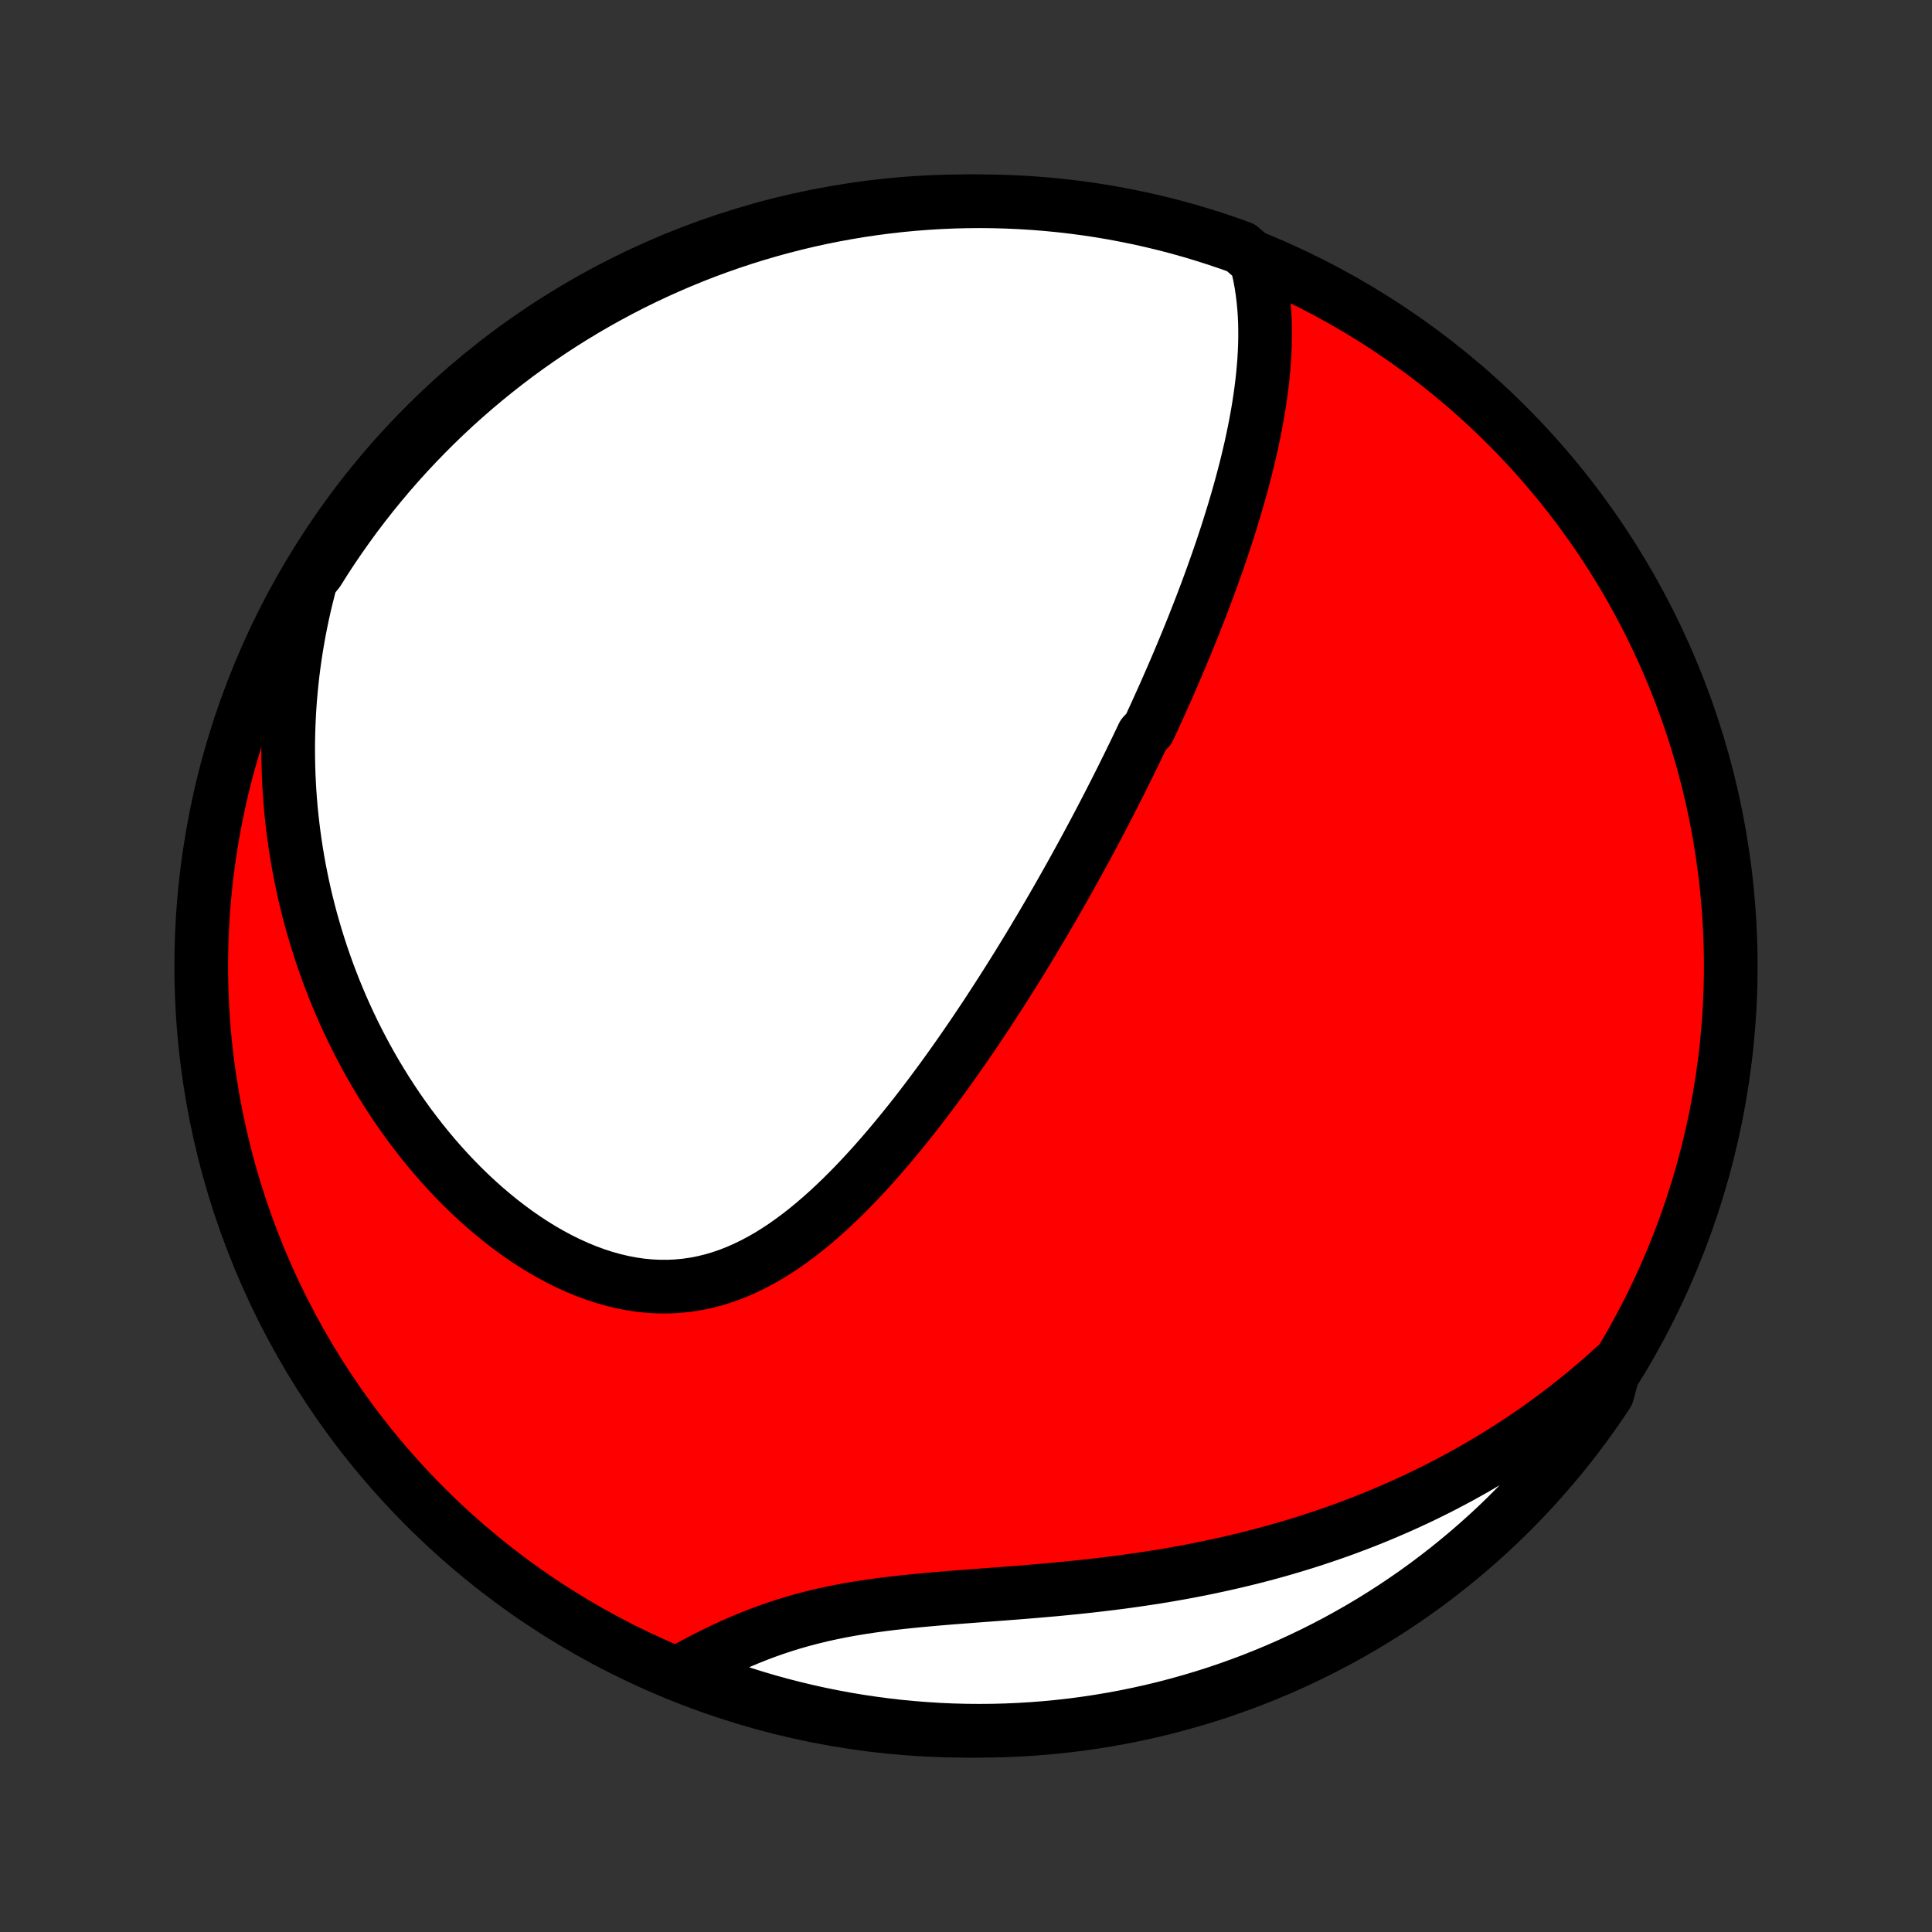 <?xml version="1.0" encoding="utf-8" standalone="no"?>
<!DOCTYPE svg PUBLIC "-//W3C//DTD SVG 1.1//EN"
  "http://www.w3.org/Graphics/SVG/1.1/DTD/svg11.dtd">
<!-- Created with matplotlib (http://matplotlib.org/) -->
<svg height="72pt" version="1.1" viewBox="0 0 72 72" width="72pt" xmlns="http://www.w3.org/2000/svg" xmlns:xlink="http://www.w3.org/1999/xlink">
 <rect x="0" y="0" width="72" height="72" fill="#333333" stroke="none"/>
 <defs>
  <style type="text/css">
*{stroke-linecap:butt;stroke-linejoin:round;}
  </style>
 </defs>
 <g id="figure_1">
  <g id="patch_1">
   <path d="
M0 72
L72 72
L72 0
L0 0
z
" style="fill:none;"/>
  </g>
  <g id="axes_1">
   <g id="PatchCollection_1">
    <defs>
     <path d="
M36 -7.5
C43.558 -7.5 50.808 -10.503 56.153 -15.848
C61.497 -21.192 64.5 -28.442 64.5 -36
C64.5 -43.558 61.497 -50.808 56.153 -56.153
C50.808 -61.497 43.558 -64.5 36 -64.5
C28.442 -64.5 21.192 -61.497 15.848 -56.153
C10.503 -50.808 7.5 -43.558 7.5 -36
C7.5 -28.442 10.503 -21.192 15.848 -15.848
C21.192 -10.503 28.442 -7.5 36 -7.5
z
" id="C0_0_a811fe30f3"/>
     <path d="
M46.815 -62.271
L46.888 -61.984
L46.95 -61.698
L47.003 -61.411
L47.046 -61.125
L47.081 -60.838
L47.108 -60.552
L47.128 -60.267
L47.141 -59.983
L47.146 -59.699
L47.146 -59.416
L47.14 -59.133
L47.128 -58.852
L47.112 -58.572
L47.09 -58.293
L47.064 -58.016
L47.034 -57.739
L47 -57.464
L46.962 -57.19
L46.921 -56.918
L46.877 -56.647
L46.829 -56.377
L46.779 -56.109
L46.725 -55.842
L46.67 -55.577
L46.612 -55.313
L46.551 -55.05
L46.489 -54.789
L46.425 -54.53
L46.358 -54.272
L46.29 -54.015
L46.22 -53.76
L46.149 -53.506
L46.076 -53.254
L46.002 -53.003
L45.926 -52.753
L45.849 -52.505
L45.771 -52.258
L45.692 -52.012
L45.611 -51.767
L45.53 -51.524
L45.447 -51.282
L45.364 -51.041
L45.279 -50.801
L45.194 -50.562
L45.108 -50.325
L45.021 -50.088
L44.933 -49.852
L44.844 -49.617
L44.755 -49.383
L44.664 -49.15
L44.573 -48.918
L44.482 -48.687
L44.389 -48.456
L44.296 -48.226
L44.202 -47.997
L44.107 -47.768
L44.012 -47.54
L43.916 -47.312
L43.819 -47.085
L43.722 -46.859
L43.623 -46.633
L43.525 -46.407
L43.425 -46.181
L43.325 -45.956
L43.223 -45.731
L43.122 -45.506
L43.019 -45.282
L42.916 -45.057
L42.812 -44.833
L42.601 -44.609
L42.494 -44.384
L42.387 -44.16
L42.278 -43.935
L42.169 -43.711
L42.059 -43.486
L41.948 -43.261
L41.836 -43.035
L41.723 -42.809
L41.609 -42.584
L41.494 -42.357
L41.378 -42.13
L41.261 -41.903
L41.143 -41.675
L41.024 -41.447
L40.904 -41.218
L40.782 -40.988
L40.659 -40.758
L40.535 -40.527
L40.41 -40.295
L40.283 -40.062
L40.155 -39.829
L40.026 -39.595
L39.895 -39.36
L39.763 -39.124
L39.629 -38.887
L39.494 -38.649
L39.357 -38.41
L39.219 -38.17
L39.079 -37.929
L38.937 -37.687
L38.794 -37.443
L38.648 -37.199
L38.502 -36.953
L38.353 -36.706
L38.202 -36.459
L38.049 -36.209
L37.895 -35.959
L37.738 -35.708
L37.579 -35.455
L37.418 -35.201
L37.255 -34.946
L37.09 -34.69
L36.922 -34.432
L36.753 -34.173
L36.58 -33.914
L36.406 -33.653
L36.229 -33.391
L36.049 -33.129
L35.867 -32.865
L35.682 -32.601
L35.495 -32.336
L35.305 -32.07
L35.112 -31.803
L34.916 -31.537
L34.717 -31.269
L34.516 -31.002
L34.311 -30.735
L34.104 -30.467
L33.893 -30.2
L33.679 -29.934
L33.462 -29.668
L33.242 -29.403
L33.019 -29.14
L32.792 -28.877
L32.562 -28.617
L32.328 -28.359
L32.091 -28.103
L31.851 -27.85
L31.606 -27.601
L31.358 -27.354
L31.106 -27.113
L30.851 -26.875
L30.591 -26.643
L30.328 -26.417
L30.06 -26.197
L29.788 -25.983
L29.513 -25.778
L29.233 -25.58
L28.949 -25.392
L28.661 -25.212
L28.368 -25.044
L28.071 -24.886
L27.77 -24.74
L27.465 -24.606
L27.156 -24.485
L26.843 -24.378
L26.526 -24.285
L26.205 -24.207
L25.881 -24.144
L25.554 -24.097
L25.223 -24.066
L24.891 -24.051
L24.556 -24.052
L24.219 -24.069
L23.881 -24.102
L23.541 -24.152
L23.202 -24.217
L22.862 -24.298
L22.523 -24.393
L22.185 -24.504
L21.848 -24.628
L21.513 -24.766
L21.18 -24.917
L20.85 -25.08
L20.523 -25.255
L20.2 -25.441
L19.88 -25.638
L19.565 -25.845
L19.253 -26.061
L18.947 -26.287
L18.645 -26.52
L18.349 -26.762
L18.058 -27.01
L17.772 -27.266
L17.492 -27.527
L17.218 -27.795
L16.95 -28.068
L16.687 -28.346
L16.431 -28.629
L16.181 -28.916
L15.937 -29.207
L15.699 -29.502
L15.468 -29.799
L15.242 -30.1
L15.023 -30.404
L14.81 -30.71
L14.604 -31.018
L14.403 -31.328
L14.209 -31.64
L14.02 -31.953
L13.838 -32.268
L13.661 -32.584
L13.491 -32.901
L13.326 -33.22
L13.167 -33.538
L13.014 -33.858
L12.866 -34.178
L12.724 -34.498
L12.588 -34.819
L12.456 -35.14
L12.331 -35.462
L12.21 -35.783
L12.095 -36.104
L11.985 -36.425
L11.88 -36.747
L11.78 -37.068
L11.685 -37.389
L11.594 -37.709
L11.509 -38.03
L11.428 -38.35
L11.352 -38.67
L11.281 -38.99
L11.215 -39.309
L11.152 -39.628
L11.095 -39.947
L11.042 -40.266
L10.993 -40.584
L10.949 -40.901
L10.909 -41.219
L10.873 -41.536
L10.841 -41.853
L10.814 -42.17
L10.791 -42.486
L10.773 -42.803
L10.758 -43.119
L10.748 -43.435
L10.741 -43.75
L10.739 -44.066
L10.741 -44.381
L10.748 -44.697
L10.758 -45.012
L10.773 -45.327
L10.791 -45.642
L10.814 -45.958
L10.841 -46.273
L10.873 -46.588
L10.908 -46.904
L10.948 -47.219
L10.992 -47.535
L11.041 -47.851
L11.094 -48.167
L11.151 -48.484
L11.213 -48.8
L11.279 -49.117
L11.35 -49.435
L11.426 -49.752
L11.506 -50.071
L11.591 -50.389
L11.85 -50.708
L12.117 -51.133
L12.392 -51.552
L12.675 -51.967
L12.964 -52.376
L13.26 -52.781
L13.564 -53.18
L13.874 -53.575
L14.191 -53.963
L14.514 -54.347
L14.844 -54.725
L15.181 -55.097
L15.524 -55.463
L15.873 -55.823
L16.228 -56.178
L16.589 -56.526
L16.956 -56.868
L17.329 -57.203
L17.708 -57.533
L18.092 -57.855
L18.482 -58.171
L18.877 -58.48
L19.277 -58.783
L19.682 -59.078
L20.093 -59.366
L20.508 -59.648
L20.928 -59.922
L21.352 -60.188
L21.781 -60.448
L22.214 -60.7
L22.652 -60.944
L23.093 -61.181
L23.538 -61.41
L23.988 -61.631
L24.441 -61.845
L24.897 -62.05
L25.357 -62.248
L25.82 -62.438
L26.286 -62.62
L26.755 -62.793
L27.227 -62.959
L27.702 -63.116
L28.179 -63.265
L28.658 -63.406
L29.14 -63.538
L29.624 -63.662
L30.109 -63.778
L30.597 -63.885
L31.086 -63.983
L31.577 -64.073
L32.069 -64.155
L32.562 -64.228
L33.056 -64.292
L33.552 -64.348
L34.048 -64.395
L34.544 -64.433
L35.041 -64.463
L35.538 -64.484
L36.036 -64.496
L36.533 -64.5
L37.03 -64.495
L37.527 -64.481
L38.024 -64.459
L38.52 -64.428
L39.015 -64.388
L39.509 -64.34
L40.002 -64.283
L40.494 -64.218
L40.984 -64.144
L41.473 -64.061
L41.96 -63.969
L42.446 -63.87
L42.929 -63.761
L43.411 -63.645
L43.89 -63.52
L44.367 -63.386
L44.841 -63.244
L45.312 -63.094
L45.781 -62.936
L46.247 -62.769
z
" id="C0_1_35910cfc5b"/>
     <path d="
M60.171 -21.064
L59.925 -20.842
L59.678 -20.622
L59.427 -20.406
L59.174 -20.192
L58.918 -19.981
L58.659 -19.772
L58.397 -19.566
L58.133 -19.363
L57.865 -19.163
L57.595 -18.965
L57.322 -18.77
L57.045 -18.577
L56.766 -18.387
L56.483 -18.2
L56.197 -18.015
L55.908 -17.833
L55.616 -17.653
L55.321 -17.477
L55.022 -17.302
L54.72 -17.131
L54.414 -16.962
L54.105 -16.796
L53.792 -16.632
L53.476 -16.471
L53.156 -16.313
L52.833 -16.158
L52.506 -16.006
L52.175 -15.856
L51.84 -15.71
L51.502 -15.566
L51.16 -15.425
L50.814 -15.287
L50.464 -15.153
L50.111 -15.021
L49.753 -14.893
L49.392 -14.768
L49.027 -14.646
L48.658 -14.527
L48.285 -14.412
L47.908 -14.3
L47.527 -14.191
L47.143 -14.086
L46.755 -13.985
L46.363 -13.887
L45.967 -13.793
L45.568 -13.702
L45.166 -13.615
L44.76 -13.531
L44.351 -13.451
L43.939 -13.375
L43.523 -13.302
L43.105 -13.233
L42.684 -13.168
L42.261 -13.106
L41.836 -13.047
L41.408 -12.992
L40.978 -12.94
L40.547 -12.891
L40.115 -12.845
L39.681 -12.801
L39.247 -12.76
L38.812 -12.722
L38.377 -12.685
L37.943 -12.65
L37.509 -12.616
L37.076 -12.583
L36.645 -12.551
L36.215 -12.519
L35.788 -12.486
L35.363 -12.453
L34.941 -12.418
L34.523 -12.381
L34.109 -12.342
L33.699 -12.3
L33.294 -12.255
L32.894 -12.206
L32.499 -12.152
L32.11 -12.094
L31.727 -12.031
L31.35 -11.962
L30.98 -11.887
L30.615 -11.807
L30.258 -11.72
L29.907 -11.628
L29.562 -11.53
L29.224 -11.426
L28.893 -11.317
L28.568 -11.203
L28.25 -11.083
L27.937 -10.959
L27.631 -10.831
L27.33 -10.7
L27.035 -10.565
L26.746 -10.427
L26.462 -10.286
L26.183 -10.144
L25.91 -10
L25.641 -9.855
L25.785 -9.709
L26.251 -9.393
L26.72 -9.219
L27.192 -9.053
L27.666 -8.895
L28.143 -8.746
L28.622 -8.604
L29.104 -8.471
L29.588 -8.347
L30.073 -8.231
L30.561 -8.123
L31.05 -8.024
L31.54 -7.933
L32.032 -7.851
L32.525 -7.778
L33.02 -7.713
L33.515 -7.656
L34.011 -7.609
L34.507 -7.57
L35.004 -7.539
L35.501 -7.517
L35.999 -7.504
L36.496 -7.5
L36.993 -7.504
L37.49 -7.517
L37.987 -7.539
L38.483 -7.569
L38.978 -7.608
L39.472 -7.656
L39.965 -7.712
L40.457 -7.777
L40.948 -7.851
L41.437 -7.933
L41.924 -8.023
L42.41 -8.123
L42.894 -8.23
L43.375 -8.346
L43.854 -8.471
L44.331 -8.604
L44.806 -8.745
L45.278 -8.894
L45.746 -9.052
L46.212 -9.218
L46.675 -9.392
L47.135 -9.575
L47.591 -9.765
L48.043 -9.963
L48.492 -10.17
L48.938 -10.384
L49.379 -10.606
L49.816 -10.835
L50.249 -11.073
L50.678 -11.318
L51.102 -11.57
L51.521 -11.83
L51.936 -12.097
L52.346 -12.372
L52.751 -12.653
L53.151 -12.942
L53.545 -13.238
L53.935 -13.541
L54.318 -13.851
L54.697 -14.167
L55.069 -14.49
L55.436 -14.819
L55.797 -15.155
L56.152 -15.498
L56.5 -15.847
L56.843 -16.201
L57.179 -16.562
L57.508 -16.929
L57.831 -17.301
L58.148 -17.68
L58.458 -18.063
L58.76 -18.453
L59.056 -18.847
L59.345 -19.247
L59.627 -19.652
L59.901 -20.062
z
" id="C0_2_138d2974a1"/>
    </defs>
    <g clip-path="url(#p1bffca34e9)">
     <use style="fill:#ff0000;stroke:#000000;stroke-width:2.0;" x="0.0" xlink:href="#C0_0_a811fe30f3" y="72.0"/>
    </g>
    <g clip-path="url(#p1bffca34e9)">
     <use style="fill:#ffffff;stroke:#000000;stroke-width:2.0;" x="0.0" xlink:href="#C0_1_35910cfc5b" y="72.0"/>
    </g>
    <g clip-path="url(#p1bffca34e9)">
     <use style="fill:#ffffff;stroke:#000000;stroke-width:2.0;" x="0.0" xlink:href="#C0_2_138d2974a1" y="72.0"/>
    </g>
   </g>
  </g>
 </g>
 <defs>
  <clipPath id="p1bffca34e9">
   <rect height="72.0" width="72.0" x="0.0" y="0.0"/>
  </clipPath>
 </defs>
</svg>
